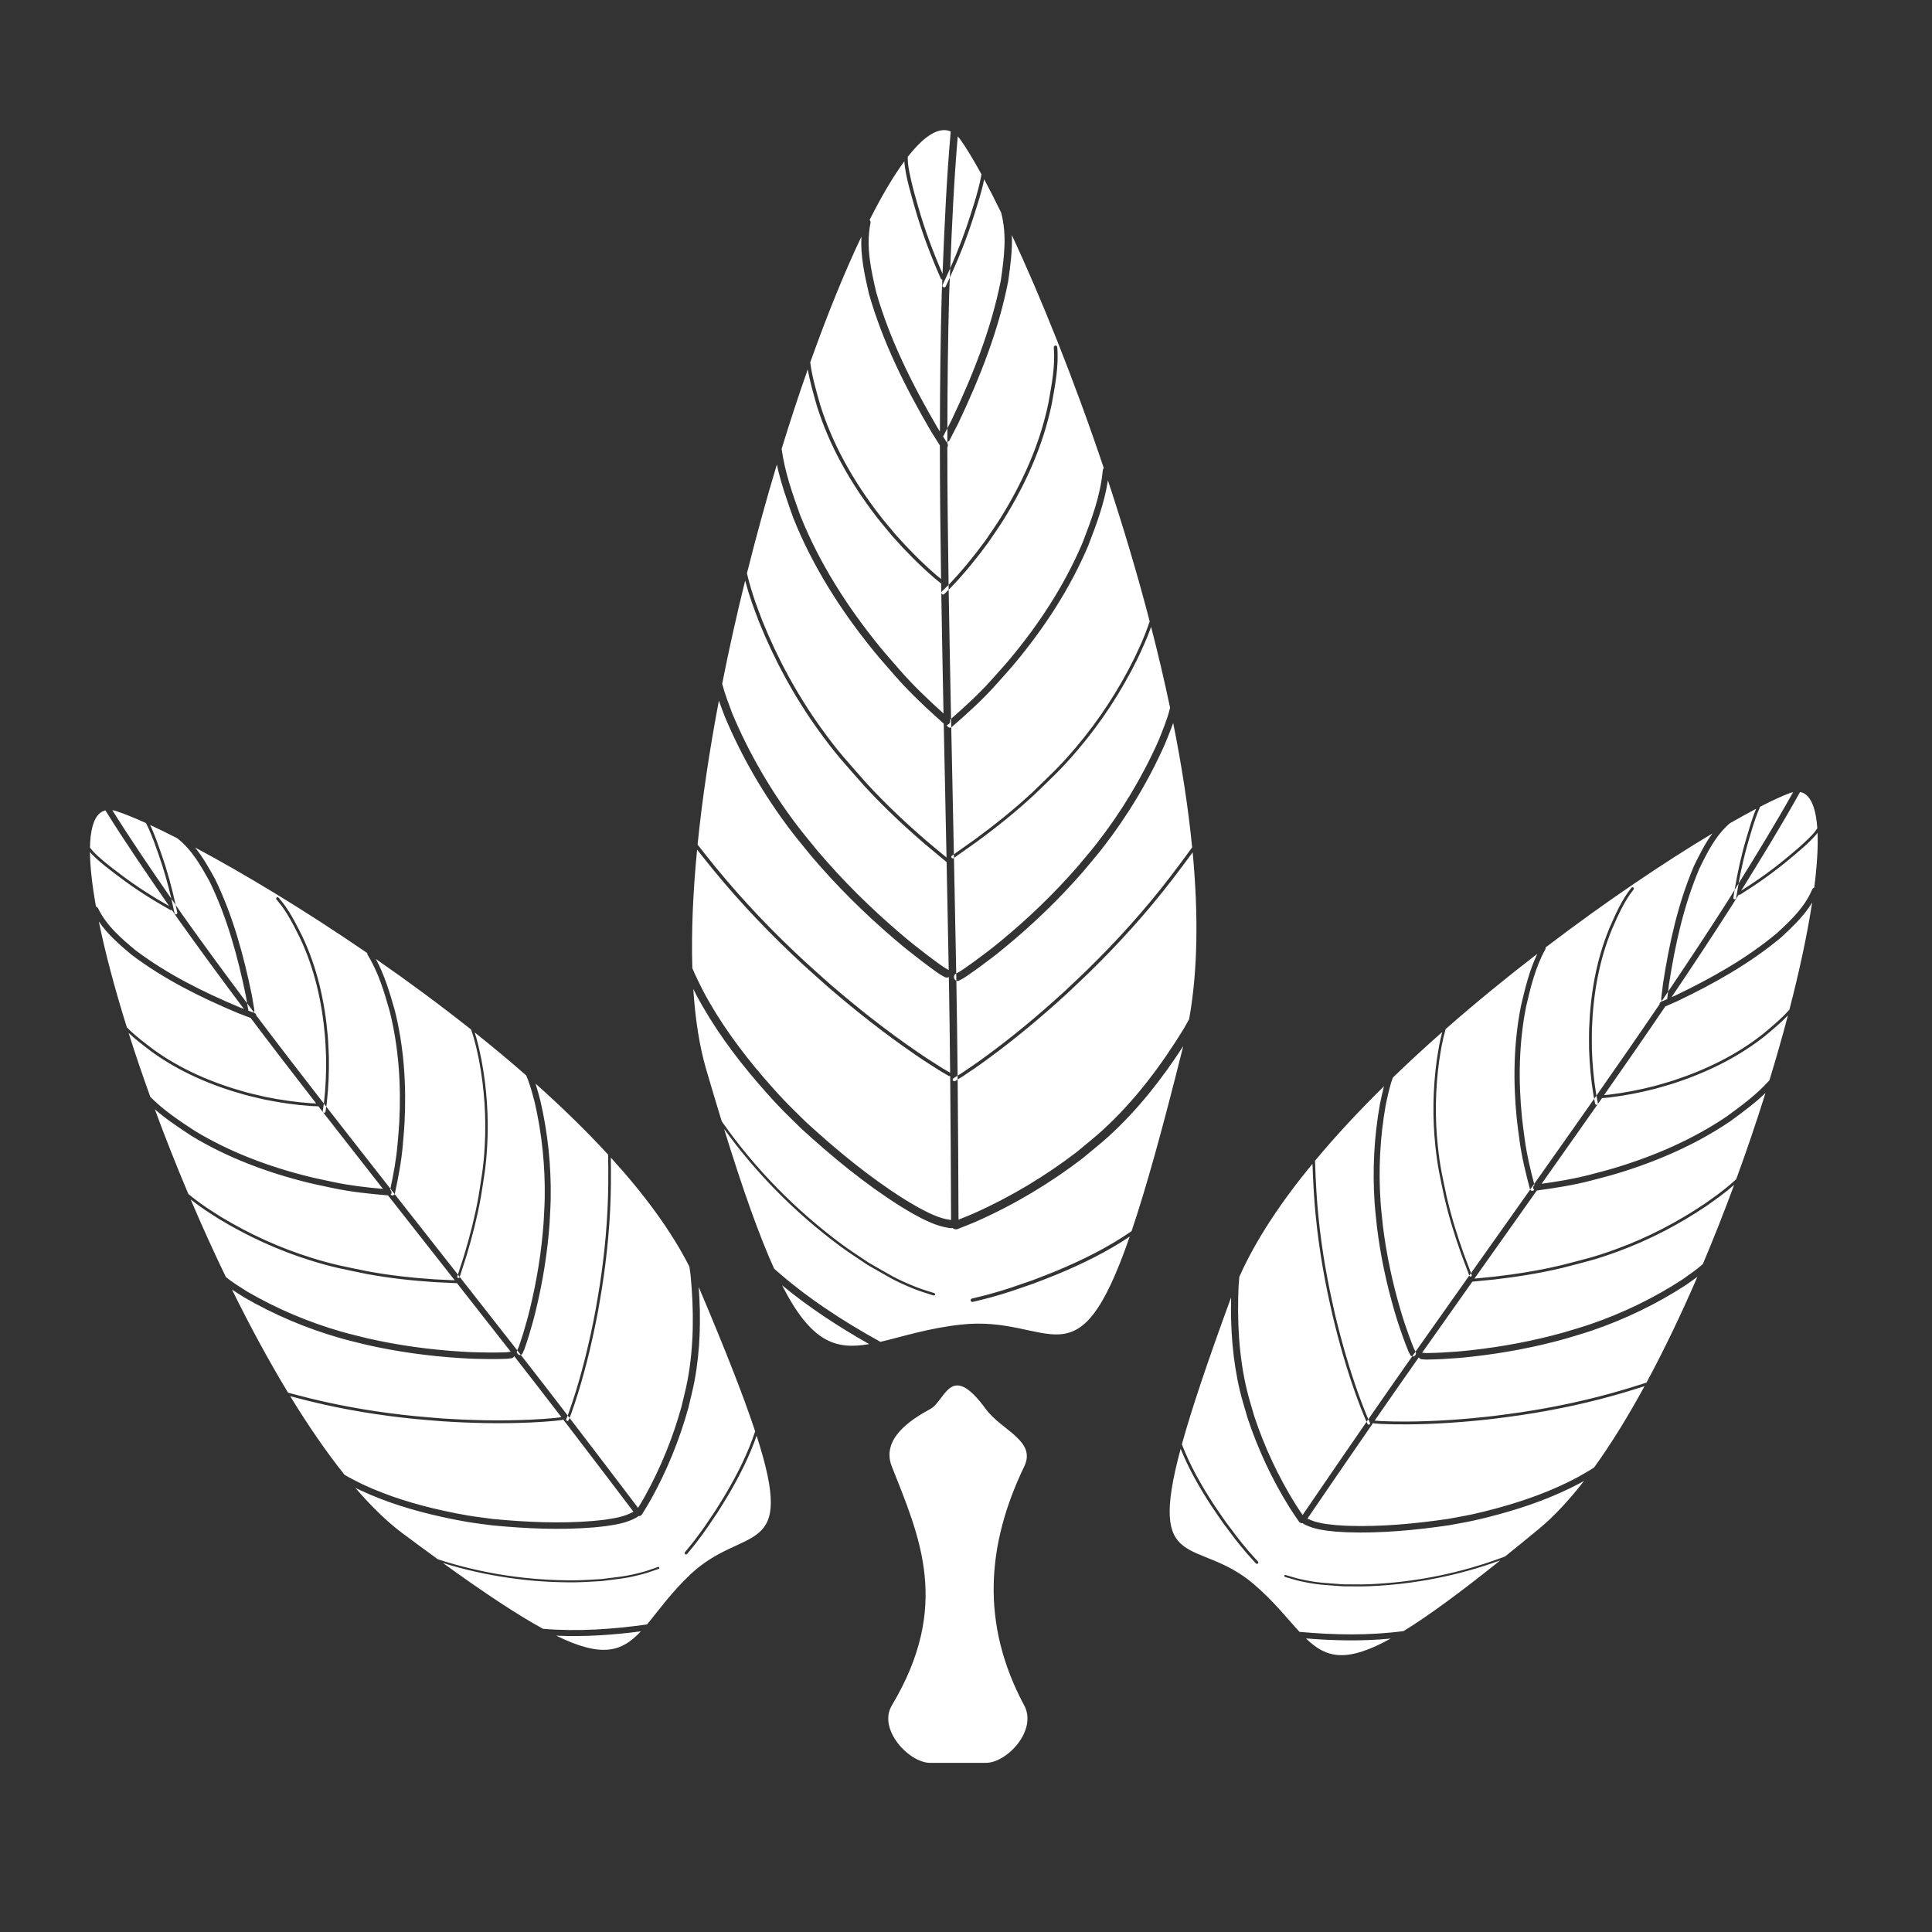 <?xml version="1.0" encoding="UTF-8" standalone="no"?>
<svg
   xmlns:dc="http://purl.org/dc/elements/1.1/"
   xmlns:cc="http://creativecommons.org/ns#"
   xmlns:rdf="http://www.w3.org/1999/02/22-rdf-syntax-ns#"
   xmlns:svg="http://www.w3.org/2000/svg"
   xmlns="http://www.w3.org/2000/svg"
   xmlns:sodipodi="http://sodipodi.sourceforge.net/DTD/sodipodi-0.dtd"
   xmlns:inkscape="http://www.inkscape.org/namespaces/inkscape"
   width="700"
   height="700"
   viewBox="0 0 185.208 185.208"
   version="1.1"
   id="svg2596"
   inkscape:version="1.0.1 (3bc2e813f5, 2020-09-07)"
   sodipodi:docname="leaf.svg"
   inkscape:export-filename="D:\_Personal(Clark)\Downloads\_cert_talline\jpg\App Abaca\UI\vector\icons\newVectors\leaf.png"
   inkscape:export-xdpi="96"
   inkscape:export-ydpi="96">
  <rect x="0" y="0" width="185.208" height="185.208" fill="#333333" stroke="none"/>
  <defs
     id="defs2590" />
  <sodipodi:namedview
     id="base"
     pagecolor="#ffffff"
     bordercolor="#666666"
     borderopacity="1.0"
     inkscape:pageopacity="0.0"
     inkscape:pageshadow="2"
     inkscape:zoom="0.34165563"
     inkscape:cx="342.85714"
     inkscape:cy="560"
     inkscape:document-units="mm"
     inkscape:current-layer="layer1"
     inkscape:document-rotation="0"
     showgrid="false"
     inkscape:window-width="1920"
     inkscape:window-height="1001"
     inkscape:window-x="-9"
     inkscape:window-y="-9"
     inkscape:window-maximized="1"
     units="px" />
  <g
     inkscape:label="Layer 1"
     inkscape:groupmode="layer"
     id="layer1">
    <path
       id="path2448"
       style="fill:#ffffff;fill-opacity:1;stroke:none;stroke-width:1.082;stroke-linecap:round;stroke-linejoin:round;stroke-miterlimit:4;stroke-dasharray:none;stroke-dashoffset:0;stroke-opacity:1"
       d="m 89.174,135.077 c 1.493,-0.808 1.918,-4.664 5.331,0 1.505,2.057 4.872,3.028 3.681,5.503 -3.575,7.429 -4.228,15.027 0,22.911 1.276,2.379 -1.642,5.503 -3.681,5.503 h -5.331 c -2.04,0 -5.041,-3.23 -3.681,-5.503 5.711,-9.548 2.663,-16.165 0,-22.911 -1.036,-2.626 1.764,-4.465 3.681,-5.503 z M 173.143,76.193 c 0.615,0.503 0.961,1.616 1.071,3.213 -0.088,0.124 -0.236,0.335 -0.304,0.415 -0.258,0.303 -0.643,0.675 -0.923,0.935 -0.647,0.601 -0.903,0.8 -1.607,1.394 -1.411,1.185 -2.913,2.251 -4.468,3.237 1.936,-3.124 3.867,-6.253 5.65,-9.467 0.215,0.043 0.409,0.133 0.581,0.274 z m -1.247,-0.257 c -1.659,2.97 -3.441,5.87 -5.232,8.762 0.26,-1.439 0.588,-2.864 1.006,-4.267 0.265,-0.883 0.346,-1.196 0.64,-2.029 0.111,-0.313 0.268,-0.73 0.423,-1.069 1.098,-0.564 2.039,-0.999 2.784,-1.284 0.132,-0.051 0.258,-0.087 0.38,-0.113 z m -5.232,8.762 c -0.084,0.461 -0.16,0.924 -0.231,1.388 -0.029,0.188 -0.295,0.148 -0.266,-0.04 0.037,-0.245 0.077,-0.49 0.117,-0.735 0.127,-0.204 0.253,-0.408 0.379,-0.612 z m -0.379,0.612 c -0.22,0.355 -0.44,0.711 -0.66,1.066 -1.865,2.922 -3.777,5.812 -5.716,8.685 0.028,-0.232 0.056,-0.465 0.084,-0.697 0.584,-3.787 1.411,-7.557 2.914,-11.098 0.779,-1.597 1.555,-3.156 2.914,-4.339 0.905,-0.519 1.758,-0.992 2.529,-1.396 -0.385,0.907 -0.659,1.894 -0.937,2.822 -0.485,1.627 -0.848,3.284 -1.128,4.957 z m -6.377,9.751 c -0.029,0.238 -0.057,0.477 -0.086,0.715 -1e-4,8e-4 -5.3e-4,0.002 -5.3e-4,0.003 -0.156,0.068 -0.311,0.137 -0.467,0.205 -0.015,-0.012 -0.029,-0.025 -0.041,-0.04 0.199,-0.294 0.396,-0.588 0.595,-0.882 z m -0.595,0.882 c -0.019,0.028 -0.038,0.056 -0.057,0.085 -0.121,0.059 -0.173,0.158 -0.173,0.257 -1.991,2.932 -4.012,5.843 -6.046,8.746 -0.004,-0.024 -0.009,-0.047 -0.013,-0.07 -0.241,-1.453 -0.371,-2.923 -0.421,-4.394 0.003,-0.663 -0.015,-1.326 0.008,-1.989 0.118,-3.247 0.675,-6.486 1.918,-9.499 0.585,-1.321 1.157,-2.668 2.069,-3.803 0.113,-0.153 -0.104,-0.313 -0.216,-0.16 -0.925,1.151 -1.506,2.515 -2.099,3.854 -1.256,3.042 -1.821,6.312 -1.941,9.59 -0.025,0.668 -0.006,1.337 -0.009,2.005 0.05,1.484 0.181,2.968 0.424,4.434 0.019,0.114 0.041,0.226 0.064,0.339 -1.768,2.522 -3.545,5.039 -5.323,7.554 -0.285,0.403 -0.175,0.246 -0.428,0.604 -0.366,-1.392 -0.704,-2.793 -0.897,-4.238 -0.09,-0.703 -0.199,-1.402 -0.27,-2.109 -0.352,-3.493 -0.309,-7.082 0.387,-10.617 0.434,-1.874 0.89,-3.785 1.841,-5.508 0.04,-0.073 0.048,-0.141 0.036,-0.199 5.84,-4.45 11.503,-8.242 15.99,-10.927 -0.701,0.952 -1.232,2.018 -1.768,3.114 -1.531,3.592 -2.371,7.418 -2.965,11.262 -0.058,0.477 -0.115,0.954 -0.172,1.431 -0.011,0.1 0.014,0.179 0.061,0.236 z m -12.242,17.554 c 0.01,0.038 0.019,0.076 0.029,0.114 -0.163,0.108 -0.159,0.344 -0.02,0.458 -0.11,0.112 -0.306,0.124 -0.391,-0.034 0.202,-0.286 0.156,-0.219 0.381,-0.538 z m -0.381,0.538 c -3.026,4.27 -4.65,6.563 -5.674,8.011 -0.188,-0.495 -0.595,-1.565 -0.695,-1.844 -0.644,-1.804 -1.208,-3.633 -1.639,-5.491 -0.413,-1.996 -0.62,-2.763 -0.841,-4.798 -0.3,-2.76 -0.244,-5.54 0.129,-8.263 0.074,-0.444 0.138,-0.891 0.221,-1.334 0.105,-0.561 0.237,-1.118 0.391,-1.666 2.876,-2.524 5.849,-4.949 8.79,-7.214 -0.764,1.597 -1.178,3.323 -1.572,5.02 -0.709,3.589 -0.755,7.231 -0.399,10.777 0.072,0.715 0.182,1.423 0.273,2.135 0.21,1.569 0.586,3.089 0.987,4.6 0.007,0.026 0.017,0.048 0.028,0.068 z m -5.674,8.011 c 0.017,0.045 0.05,0.134 0.063,0.168 0.059,0.157 -0.162,0.232 -0.222,0.074 -5.3e-4,-0.002 -0.003,-0.01 -0.004,-0.011 0.031,-0.044 0.133,-0.188 0.163,-0.23 z m -0.163,0.23 c -0.8,1.131 -1.4,1.981 -4.199,5.942 -0.319,0.45 -0.636,0.901 -0.954,1.352 -0.053,-0.1 -0.111,-0.197 -0.157,-0.301 -0.133,-0.298 -0.407,-1.048 -0.501,-1.301 -0.339,-0.977 -0.476,-1.339 -0.785,-2.388 -0.773,-2.626 -1.353,-5.326 -1.69,-8.084 -0.075,-0.782 -0.173,-1.56 -0.226,-2.346 -0.203,-3.047 -0.046,-6.155 0.5,-9.223 0.191,-0.881 0.368,-1.78 0.69,-2.634 1.527,-1.476 3.109,-2.932 4.724,-4.357 -0.113,0.436 -0.211,0.876 -0.294,1.319 -0.084,0.446 -0.149,0.897 -0.223,1.345 -0.376,2.741 -0.433,5.539 -0.132,8.317 0.222,2.05 0.43,2.818 0.845,4.829 0.433,1.868 0.999,3.708 1.647,5.521 0.11,0.308 0.598,1.591 0.756,2.007 z m -5.154,7.294 c 5.3e-4,0.002 0.003,0.004 0.004,0.007 0.137,0.265 -0.118,0.504 -0.33,0.456 0.109,-0.154 0.218,-0.308 0.327,-0.463 z m -0.327,0.463 c -1.408,2 -2.805,4.008 -4.197,6.02 -0.038,-0.084 -0.076,-0.169 -0.114,-0.253 -0.336,-0.837 -0.483,-1.182 -0.806,-2.08 -0.901,-2.5 -1.637,-5.058 -2.256,-7.645 -0.171,-0.774 -0.352,-1.546 -0.512,-2.323 -0.649,-3.158 -1.099,-6.356 -1.294,-9.58 -0.056,-0.966 -0.102,-1.932 -0.131,-2.9 1.995,-2.4 4.228,-4.794 6.611,-7.142 -0.152,0.573 -0.268,1.155 -0.39,1.719 -0.557,3.118 -0.718,6.276 -0.513,9.373 0.053,0.798 0.152,1.587 0.228,2.381 0.34,2.791 0.926,5.523 1.708,8.181 0.313,1.063 0.451,1.43 0.795,2.421 0.096,0.257 0.376,1.022 0.51,1.325 0.054,0.122 0.121,0.236 0.182,0.354 0.045,0.087 0.11,0.133 0.18,0.149 z m -4.197,6.02 c 0.05,0.112 0.101,0.223 0.151,0.335 0.073,0.163 -0.158,0.27 -0.231,0.106 -0.03,-0.066 -0.059,-0.132 -0.089,-0.198 0.056,-0.081 0.113,-0.162 0.169,-0.244 z m -0.169,0.244 c -2.053,2.971 -4.093,5.951 -6.131,8.933 -0.232,-0.34 -0.466,-0.678 -0.683,-1.026 -1.659,-2.66 -2.974,-5.497 -3.947,-8.419 -0.236,-0.835 -0.506,-1.664 -0.708,-2.505 -0.8,-3.335 -0.948,-6.727 -0.799,-10.062 0.024,-0.274 0.046,-0.549 0.071,-0.823 1.561,-3.52 4.003,-7.179 7.009,-10.831 0.03,0.876 0.072,1.75 0.123,2.625 0.196,3.235 0.647,6.444 1.298,9.613 0.16,0.779 0.342,1.554 0.513,2.331 0.621,2.597 1.359,5.164 2.264,7.674 0.325,0.903 0.472,1.25 0.81,2.091 0.06,0.133 0.12,0.266 0.179,0.399 z m 21.815,-30.959 c 0.072,-0.102 0.143,-0.205 0.215,-0.307 0.042,0.239 0.095,0.476 0.142,0.714 0.009,0.045 1.5e-4,0.082 -0.019,0.11 -7.9e-4,0.002 -0.003,0.005 -0.004,0.004 -0.062,0.082 -0.214,0.075 -0.241,-0.063 -0.03,-0.153 -0.063,-0.306 -0.094,-0.459 z m 0.335,0.522 c 8e-4,-0.002 0.003,-0.005 0.004,-0.004 0.137,-0.196 0.274,-0.391 0.411,-0.587 0.24,-0.02 0.481,-0.036 0.721,-0.064 1.475,-0.176 2.937,-0.464 4.376,-0.831 0.641,-0.189 1.289,-0.359 1.923,-0.568 3.114,-1.03 6.097,-2.486 8.667,-4.541 0.732,-0.616 1.475,-1.233 2.139,-1.923 -0.529,2.01 -1.124,4.094 -1.774,6.221 -1.191,1.335 -2.65,2.413 -4.09,3.462 -3.29,2.224 -6.976,3.808 -10.771,4.948 -0.768,0.231 -1.547,0.42 -2.321,0.63 -1.531,0.406 -3.091,0.659 -4.656,0.878 0.116,-0.164 0.061,-0.086 0.183,-0.259 1.733,-2.452 3.465,-4.904 5.189,-7.362 z m 21.08,-26.023 c 0.059,1.433 -0.055,3.214 -0.318,5.258 -0.088,0.021 -0.168,0.085 -0.209,0.204 -0.731,1.698 -2.027,2.916 -3.358,4.148 -2.955,2.463 -6.324,4.346 -9.78,6.001 -0.111,0.049 -0.222,0.098 -0.333,0.146 1.992,-2.949 3.957,-5.916 5.872,-8.916 0.189,-0.305 0.377,-0.61 0.566,-0.915 0.04,0.025 0.092,0.031 0.148,-0.004 1.647,-1.033 3.237,-2.154 4.727,-3.405 0.874,-0.737 1.828,-1.498 2.572,-2.374 0.038,-0.045 0.075,-0.094 0.112,-0.144 z m -0.519,6.688 c -0.46,3.009 -1.203,6.499 -2.179,10.265 -0.736,0.836 -1.603,1.551 -2.454,2.268 -2.546,2.035 -5.501,3.474 -8.586,4.494 -0.629,0.208 -1.272,0.376 -1.907,0.563 -1.427,0.363 -2.875,0.649 -4.337,0.822 -0.161,0.019 -0.322,0.032 -0.483,0.044 1.974,-2.821 3.936,-5.65 5.869,-8.499 0.393,-0.173 0.787,-0.345 1.18,-0.518 3.508,-1.681 6.927,-3.593 9.922,-6.098 1.121,-1.04 2.197,-2.06 2.975,-3.342 z m -4.469,18.249 c -0.852,2.717 -1.793,5.493 -2.807,8.265 -0.56,0.513 -1.148,0.997 -1.756,1.451 -0.417,0.311 -0.847,0.604 -1.27,0.907 -2.63,1.771 -5.464,3.241 -8.443,4.332 -2.195,0.805 -3.081,0.979 -5.325,1.566 -2.111,0.498 -4.254,0.842 -6.408,1.091 -0.287,0.033 -1.23,0.123 -1.894,0.186 1.109,-1.568 2.63,-3.716 5.982,-8.447 1.769,-0.24 3.534,-0.509 5.263,-0.968 0.783,-0.213 1.573,-0.404 2.35,-0.638 3.852,-1.159 7.592,-2.769 10.93,-5.03 1.163,-0.848 2.336,-1.715 3.378,-2.714 z m -3.005,8.803 c -0.944,2.558 -1.949,5.107 -3.003,7.601 -0.607,0.535 -1.281,0.998 -1.938,1.465 -2.771,1.809 -5.779,3.255 -8.91,4.324 -0.808,0.276 -1.631,0.503 -2.446,0.755 -2.912,0.817 -5.89,1.373 -8.894,1.71 -1.2,0.134 -1.63,0.151 -2.773,0.226 -0.299,0.012 -1.184,0.057 -1.548,0.051 -0.129,-0.003 -0.258,-0.019 -0.387,-0.029 -0.006,-5.3e-4 -0.012,10e-4 -0.018,1.7e-4 0.266,-0.377 0.531,-0.754 0.798,-1.13 2.679,-3.792 3.223,-4.561 4.019,-5.687 0.63,-0.06 1.806,-0.172 2.132,-0.209 2.165,-0.25 4.319,-0.597 6.442,-1.097 2.261,-0.591 3.147,-0.766 5.359,-1.577 2.998,-1.099 5.851,-2.58 8.497,-4.363 0.427,-0.305 0.86,-0.601 1.28,-0.914 0.478,-0.356 0.942,-0.732 1.392,-1.124 z m -3.528,8.828 c -1.542,3.565 -3.181,6.992 -4.88,10.137 -0.692,0.223 -1.387,0.438 -2.083,0.648 -3.275,0.98 -6.621,1.698 -10.001,2.203 -0.832,0.124 -1.667,0.225 -2.5,0.338 -2.802,0.328 -5.619,0.529 -8.441,0.544 -1.013,0.006 -1.411,-0.014 -2.369,-0.043 -0.22,-0.015 -0.441,-0.031 -0.661,-0.047 1.403,-2.029 2.813,-4.053 4.234,-6.069 0.042,0.098 0.134,0.176 0.283,0.187 0.148,0.01 0.296,0.028 0.445,0.03 0.369,0.006 1.272,-0.039 1.577,-0.052 1.159,-0.076 1.595,-0.093 2.811,-0.23 3.04,-0.341 6.054,-0.905 9.001,-1.733 0.827,-0.256 1.663,-0.487 2.482,-0.767 3.182,-1.087 6.238,-2.559 9.053,-4.399 0.345,-0.245 0.7,-0.492 1.05,-0.749 z m -5.065,10.479 c -1.571,2.881 -3.191,5.518 -4.833,7.79 -0.142,0.093 -0.285,0.185 -0.43,0.274 -0.403,0.247 -0.818,0.471 -1.227,0.706 -2.427,1.287 -5.011,2.208 -7.636,2.921 -0.771,0.21 -1.546,0.407 -2.326,0.578 -0.789,0.173 -1.585,0.301 -2.377,0.452 -3.18,0.462 -6.397,0.772 -9.592,0.664 -0.374,-0.012 -0.747,-0.044 -1.121,-0.065 -0.93,-0.094 -1.893,-0.188 -2.731,-0.61 -0.016,-0.008 -0.027,-0.016 -0.038,-0.024 2.092,-3.061 4.187,-6.12 6.296,-9.17 0.022,0.029 0.056,0.051 0.106,0.054 0.231,0.017 0.463,0.032 0.694,0.049 0.963,0.029 1.363,0.049 2.381,0.042 2.832,-0.016 5.66,-0.218 8.473,-0.547 0.836,-0.113 1.674,-0.214 2.508,-0.339 3.392,-0.507 6.749,-1.228 10.035,-2.211 0.608,-0.183 1.215,-0.371 1.82,-0.564 z m -5.796,9.077 c -1.427,1.839 -2.865,3.39 -4.295,4.574 -1.159,0.959 -2.235,1.835 -3.264,2.664 -0.028,0.011 -0.055,0.022 -0.083,0.034 -4.14,1.57 -8.544,2.456 -12.97,2.637 -0.837,0.034 -1.675,0.005 -2.513,0.007 -1.834,-0.146 -2.349,-0.118 -4.072,-0.497 -0.477,-0.105 -0.941,-0.263 -1.411,-0.395 -0.131,-0.037 -0.182,0.148 -0.052,0.185 0.477,0.133 0.947,0.293 1.43,0.399 1.738,0.381 2.258,0.353 4.106,0.5 0.842,-0.002 1.685,0.027 2.527,-0.008 4.282,-0.176 8.542,-1.009 12.566,-2.48 -3.925,3.144 -6.923,5.339 -9.274,6.78 -3.312,0.441 -6.654,0.377 -9.976,0.074 -1.175,-1.27 -2.455,-2.934 -4.404,-4.594 -5.395,-4.595 -10.245,-0.839 -6.988,-12.953 0.783,1.937 1.827,3.762 2.971,5.509 0.368,0.562 0.76,1.107 1.14,1.66 0.92,1.224 1.209,1.65 2.177,2.786 0.297,0.349 0.613,0.683 0.919,1.024 0.126,0.141 0.326,-0.038 0.199,-0.179 -0.304,-0.338 -0.616,-0.669 -0.911,-1.015 -0.962,-1.129 -1.249,-1.552 -2.164,-2.768 -0.378,-0.55 -0.768,-1.092 -1.134,-1.65 -1.2,-1.832 -2.291,-3.751 -3.079,-5.796 0.928,-3.363 2.451,-7.899 4.717,-14.081 -0.064,2.983 0.141,6.001 0.851,8.974 0.205,0.859 0.481,1.706 0.721,2.559 0.99,2.981 2.33,5.874 4.02,8.587 0.283,0.455 0.596,0.894 0.895,1.34 0.107,0.16 0.258,0.205 0.386,0.179 0.047,0.051 0.105,0.092 0.197,0.136 0.914,0.451 1.947,0.58 2.962,0.671 0.383,0.022 0.764,0.053 1.148,0.066 3.237,0.108 6.495,-0.205 9.716,-0.675 0.804,-0.153 1.611,-0.284 2.411,-0.46 0.788,-0.173 1.572,-0.373 2.352,-0.585 2.673,-0.727 5.303,-1.668 7.774,-2.98 0.135,-0.078 0.27,-0.154 0.406,-0.23 z m -18.535,15.118 c -4.352,2.403 -6.235,1.815 -8.127,-0.013 2.707,0.22 5.424,0.27 8.127,0.013 z M 9.536,77.986 c -0.589,0.532 -0.88,1.662 -0.91,3.262 0.093,0.119 0.252,0.323 0.325,0.4 0.273,0.289 0.676,0.643 0.968,0.888 0.676,0.568 0.941,0.754 1.675,1.312 1.468,1.114 3.021,2.104 4.622,3.012 -2.089,-3.024 -4.172,-6.054 -6.113,-9.175 -0.212,0.053 -0.401,0.153 -0.566,0.302 z m 1.232,-0.319 c 1.805,2.884 3.727,5.692 5.66,8.491 -0.331,-1.424 -0.729,-2.831 -1.216,-4.212 -0.308,-0.869 -0.405,-1.177 -0.74,-1.995 -0.126,-0.307 -0.304,-0.715 -0.475,-1.047 -1.124,-0.509 -2.086,-0.897 -2.844,-1.144 -0.134,-0.044 -0.262,-0.074 -0.385,-0.094 z m 5.66,8.491 c 0.106,0.457 0.206,0.915 0.299,1.375 0.038,0.186 0.302,0.133 0.264,-0.053 -0.05,-0.243 -0.101,-0.486 -0.154,-0.728 -0.136,-0.198 -0.273,-0.395 -0.409,-0.593 z m 0.409,0.593 c 0.238,0.344 0.475,0.688 0.713,1.032 2.007,2.826 4.061,5.618 6.14,8.391 -0.039,-0.231 -0.079,-0.462 -0.118,-0.692 -0.772,-3.754 -1.784,-7.478 -3.46,-10.94 -0.857,-1.556 -1.709,-3.076 -3.126,-4.189 -0.93,-0.474 -1.805,-0.903 -2.595,-1.269 0.43,0.887 0.752,1.859 1.076,2.772 0.565,1.601 1.01,3.238 1.372,4.895 z m 6.852,9.423 c 0.04,0.237 0.081,0.473 0.121,0.71 1.5e-4,7.9e-4 5.8e-4,0.002 6.9e-4,0.003 0.159,0.06 0.318,0.121 0.477,0.182 0.014,-0.013 0.027,-0.026 0.039,-0.042 -0.213,-0.283 -0.425,-0.568 -0.638,-0.852 z m 0.638,0.852 c 0.02,0.027 0.041,0.054 0.061,0.082 0.124,0.053 0.18,0.15 0.186,0.248 2.134,2.829 4.297,5.637 6.472,8.436 0.003,-0.024 0.007,-0.047 0.01,-0.071 0.169,-1.463 0.226,-2.938 0.203,-4.41 -0.036,-0.662 -0.05,-1.325 -0.107,-1.986 -0.279,-3.237 -0.996,-6.444 -2.387,-9.392 -0.649,-1.29 -1.287,-2.607 -2.255,-3.696 -0.12,-0.147 0.088,-0.317 0.208,-0.17 0.981,1.103 1.629,2.437 2.287,3.745 1.405,2.976 2.132,6.214 2.414,9.482 0.058,0.666 0.072,1.335 0.108,2.003 0.024,1.485 -0.033,2.973 -0.204,4.449 -0.013,0.114 -0.03,0.228 -0.047,0.342 1.891,2.432 3.791,4.857 5.691,7.281 0.305,0.388 0.187,0.238 0.458,0.582 0.297,-1.408 0.565,-2.825 0.686,-4.277 0.055,-0.706 0.13,-1.41 0.166,-2.119 0.178,-3.506 -0.042,-7.088 -0.912,-10.585 -0.526,-1.85 -1.076,-3.736 -2.112,-5.41 -0.043,-0.071 -0.055,-0.138 -0.046,-0.196 -6.054,-4.155 -11.897,-7.662 -16.512,-10.121 0.748,0.916 1.331,1.954 1.92,3.022 1.707,3.512 2.736,7.292 3.52,11.102 0.081,0.474 0.162,0.947 0.243,1.421 0.017,0.099 -0.005,0.18 -0.049,0.239 z m 13.097,16.925 c -0.008,0.038 -0.016,0.077 -0.024,0.115 0.168,0.1 0.176,0.336 0.042,0.456 0.115,0.106 0.311,0.108 0.389,-0.053 -0.216,-0.275 -0.166,-0.211 -0.407,-0.518 z m 0.408,0.518 c 3.234,4.114 4.97,6.324 6.064,7.72 0.163,-0.504 0.517,-1.593 0.603,-1.877 0.554,-1.833 1.026,-3.688 1.364,-5.566 0.313,-2.014 0.482,-2.791 0.602,-4.834 0.163,-2.772 -0.031,-5.545 -0.538,-8.247 -0.096,-0.44 -0.182,-0.883 -0.287,-1.321 -0.133,-0.555 -0.292,-1.104 -0.473,-1.645 -2.998,-2.378 -6.087,-4.653 -9.137,-6.769 0.842,1.558 1.341,3.26 1.819,4.936 0.886,3.549 1.113,7.185 0.933,10.744 -0.036,0.718 -0.112,1.43 -0.167,2.146 -0.132,1.577 -0.432,3.115 -0.758,4.643 -0.006,0.026 -0.014,0.049 -0.024,0.069 z m 6.064,7.72 c -0.015,0.046 -0.044,0.136 -0.055,0.171 -0.052,0.16 0.173,0.223 0.225,0.063 7.9e-4,-0.002 0.002,-0.01 0.004,-0.012 -0.033,-0.042 -0.142,-0.181 -0.174,-0.222 z m 0.174,0.222 c 0.855,1.09 1.496,1.909 4.489,5.727 0.341,0.434 0.68,0.869 1.02,1.303 0.048,-0.102 0.101,-0.202 0.142,-0.308 0.118,-0.304 0.354,-1.067 0.436,-1.324 0.29,-0.992 0.409,-1.361 0.665,-2.424 0.642,-2.662 1.087,-5.387 1.287,-8.158 0.036,-0.785 0.096,-1.567 0.109,-2.354 0.052,-3.054 -0.259,-6.15 -0.956,-9.187 -0.234,-0.87 -0.456,-1.759 -0.82,-2.597 -1.599,-1.399 -3.251,-2.774 -4.934,-4.117 0.134,0.43 0.254,0.865 0.359,1.303 0.106,0.442 0.193,0.888 0.289,1.332 0.511,2.719 0.707,5.511 0.544,8.301 -0.12,2.058 -0.29,2.836 -0.605,4.865 -0.34,1.887 -0.814,3.752 -1.371,5.596 -0.095,0.313 -0.518,1.618 -0.656,2.042 z m 5.509,7.03 c -8e-4,0.002 -0.002,0.004 -0.003,0.007 -0.124,0.271 0.143,0.497 0.352,0.439 -0.116,-0.149 -0.233,-0.297 -0.349,-0.446 z m 0.349,0.446 c 1.506,1.928 3.001,3.864 4.49,5.805 0.034,-0.086 0.067,-0.172 0.101,-0.258 0.294,-0.852 0.423,-1.205 0.702,-2.117 0.776,-2.542 1.384,-5.133 1.874,-7.748 0.132,-0.782 0.275,-1.562 0.396,-2.346 0.492,-3.186 0.782,-6.403 0.818,-9.633 0.008,-0.968 0.006,-1.935 -0.013,-2.903 -2.111,-2.298 -4.46,-4.579 -6.956,-6.806 0.18,0.565 0.325,1.141 0.475,1.697 0.711,3.086 1.029,6.233 0.977,9.337 -0.013,0.799 -0.073,1.593 -0.11,2.389 -0.201,2.804 -0.651,5.562 -1.301,8.256 -0.26,1.077 -0.38,1.451 -0.674,2.457 -0.083,0.262 -0.324,1.04 -0.444,1.348 -0.048,0.124 -0.109,0.242 -0.164,0.363 -0.041,0.089 -0.104,0.139 -0.172,0.158 z m 4.49,5.805 c -0.045,0.114 -0.089,0.228 -0.134,0.342 -0.065,0.167 0.171,0.261 0.236,0.095 0.026,-0.067 0.052,-0.135 0.079,-0.202 -0.06,-0.078 -0.121,-0.156 -0.181,-0.235 z m 0.181,0.235 c 2.198,2.865 4.383,5.741 6.566,8.618 0.215,-0.351 0.432,-0.7 0.631,-1.058 1.525,-2.739 2.698,-5.638 3.525,-8.605 0.194,-0.846 0.423,-1.687 0.583,-2.537 0.634,-3.37 0.614,-6.766 0.299,-10.089 -0.038,-0.273 -0.073,-0.546 -0.111,-0.819 -1.733,-3.438 -4.354,-6.972 -7.537,-10.47 0.014,0.876 0.015,1.752 0.007,2.628 -0.035,3.241 -0.327,6.468 -0.82,9.665 -0.121,0.786 -0.265,1.569 -0.397,2.353 -0.491,2.624 -1.102,5.225 -1.881,7.776 -0.28,0.918 -0.41,1.272 -0.706,2.129 -0.053,0.136 -0.106,0.272 -0.159,0.408 z m -23.323,-29.84 c -0.077,-0.099 -0.153,-0.198 -0.23,-0.296 -0.03,0.241 -0.071,0.48 -0.107,0.721 -0.007,0.046 0.004,0.082 0.025,0.109 9.8e-4,0.002 0.003,0.004 0.004,0.004 0.066,0.079 0.217,0.065 0.238,-0.075 0.023,-0.155 0.047,-0.309 0.071,-0.463 z m -0.309,0.538 c -9e-4,-0.002 -0.003,-0.004 -0.004,-0.005 -0.147,-0.188 -0.293,-0.377 -0.439,-0.566 -0.241,-0.008 -0.482,-0.012 -0.723,-0.028 -1.482,-0.102 -2.956,-0.318 -4.412,-0.613 -0.65,-0.157 -1.305,-0.294 -1.949,-0.472 -3.162,-0.875 -6.212,-2.18 -8.881,-4.106 -0.762,-0.579 -1.534,-1.158 -2.231,-1.814 0.628,1.981 1.325,4.034 2.08,6.126 1.256,1.274 2.766,2.278 4.257,3.256 3.396,2.059 7.156,3.457 11.003,4.408 0.778,0.192 1.566,0.343 2.349,0.514 1.549,0.33 3.12,0.505 4.694,0.646 -0.124,-0.158 -0.065,-0.083 -0.196,-0.249 -1.852,-2.363 -3.703,-4.726 -5.547,-7.096 z M 8.624,81.681 c 0.013,1.434 0.214,3.207 0.578,5.235 0.088,0.016 0.172,0.076 0.219,0.193 0.814,1.66 2.169,2.812 3.559,3.977 3.073,2.314 6.531,4.027 10.065,5.509 0.113,0.043 0.227,0.086 0.34,0.13 -2.136,-2.846 -4.245,-5.712 -6.306,-8.614 -0.204,-0.295 -0.407,-0.59 -0.611,-0.886 -0.038,0.027 -0.09,0.036 -0.148,0.003 -1.696,-0.95 -3.34,-1.99 -4.89,-3.167 -0.91,-0.693 -1.9,-1.406 -2.687,-2.243 -0.041,-0.043 -0.08,-0.09 -0.119,-0.138 z m 0.85,6.655 c 0.608,2.982 1.524,6.431 2.685,10.144 0.776,0.798 1.678,1.47 2.564,2.143 2.644,1.906 5.667,3.197 8.798,4.063 0.639,0.177 1.289,0.312 1.933,0.468 1.443,0.292 2.903,0.505 4.372,0.606 0.161,0.011 0.323,0.016 0.485,0.021 -2.112,-2.719 -4.211,-5.448 -6.283,-8.197 -0.402,-0.153 -0.803,-0.306 -1.204,-0.459 -3.587,-1.505 -7.096,-3.246 -10.212,-5.599 -1.171,-0.984 -2.297,-1.949 -3.137,-3.19 z m 5.368,18.005 c 0.985,2.671 2.063,5.397 3.213,8.116 0.585,0.484 1.196,0.939 1.826,1.362 0.432,0.29 0.876,0.562 1.313,0.843 2.714,1.638 5.618,2.966 8.647,3.909 2.233,0.695 3.125,0.825 5.396,1.3 2.133,0.392 4.291,0.63 6.454,0.772 0.289,0.019 1.234,0.062 1.9,0.092 -1.185,-1.511 -2.811,-3.581 -6.394,-8.14 -1.778,-0.152 -3.555,-0.333 -5.304,-0.706 -0.793,-0.174 -1.591,-0.326 -2.378,-0.521 -3.904,-0.967 -7.72,-2.39 -11.166,-4.482 -1.203,-0.79 -2.418,-1.598 -3.508,-2.543 z m 3.437,8.643 c 1.07,2.508 2.2,5.004 3.376,7.443 0.633,0.504 1.329,0.933 2.008,1.367 2.857,1.669 5.933,2.965 9.114,3.877 0.82,0.235 1.654,0.422 2.481,0.632 2.949,0.672 5.951,1.08 8.968,1.267 1.205,0.075 1.636,0.07 2.781,0.088 0.3,-0.003 1.186,-0.002 1.549,-0.026 0.129,-0.009 0.257,-0.032 0.385,-0.049 0.006,-7.9e-4 0.012,5.3e-4 0.018,-7.9e-4 -0.284,-0.363 -0.568,-0.727 -0.853,-1.089 -2.864,-3.654 -3.446,-4.396 -4.296,-5.481 -0.632,-0.028 -1.812,-0.082 -2.14,-0.103 -2.175,-0.142 -4.344,-0.382 -6.488,-0.776 -2.287,-0.478 -3.181,-0.609 -5.43,-1.309 -3.049,-0.95 -5.971,-2.287 -8.703,-3.936 -0.441,-0.283 -0.889,-0.557 -1.324,-0.85 -0.495,-0.332 -0.977,-0.685 -1.446,-1.054 z m 3.961,8.642 c 1.717,3.484 3.523,6.826 5.376,9.883 0.702,0.188 1.407,0.369 2.112,0.544 3.32,0.816 6.697,1.368 10.098,1.705 0.837,0.083 1.676,0.143 2.514,0.214 2.815,0.189 5.639,0.25 8.458,0.125 1.012,-0.044 1.409,-0.084 2.364,-0.16 0.219,-0.026 0.439,-0.053 0.658,-0.08 -1.502,-1.956 -3.01,-3.909 -4.529,-5.852 -0.037,0.1 -0.125,0.183 -0.274,0.201 -0.148,0.017 -0.294,0.043 -0.443,0.052 -0.369,0.024 -1.272,0.024 -1.577,0.026 -1.162,-0.019 -1.598,-0.014 -2.819,-0.09 -3.053,-0.19 -6.092,-0.604 -9.076,-1.285 -0.839,-0.214 -1.685,-0.404 -2.517,-0.643 -3.232,-0.928 -6.357,-2.247 -9.26,-3.945 -0.357,-0.228 -0.724,-0.457 -1.086,-0.696 z m 5.579,10.215 c 1.712,2.8 3.461,5.353 5.213,7.541 0.147,0.086 0.294,0.171 0.443,0.253 0.414,0.227 0.841,0.43 1.261,0.645 2.488,1.165 5.114,1.957 7.772,2.539 0.781,0.171 1.564,0.33 2.351,0.462 0.796,0.133 1.598,0.222 2.397,0.334 3.199,0.304 6.427,0.454 9.613,0.188 0.373,-0.031 0.744,-0.081 1.117,-0.12 0.924,-0.14 1.881,-0.281 2.698,-0.745 0.016,-0.009 0.026,-0.017 0.037,-0.026 -2.241,-2.954 -4.485,-5.905 -6.742,-8.847 -0.02,0.03 -0.053,0.053 -0.103,0.059 -0.23,0.028 -0.461,0.055 -0.691,0.084 -0.96,0.077 -1.359,0.116 -2.376,0.16 -2.83,0.124 -5.664,0.063 -8.489,-0.126 -0.84,-0.071 -1.682,-0.131 -2.522,-0.214 -3.413,-0.339 -6.801,-0.892 -10.133,-1.711 -0.616,-0.153 -1.232,-0.31 -1.845,-0.473 z m 6.238,8.779 c 1.516,1.766 3.029,3.244 4.517,4.355 1.205,0.901 2.323,1.722 3.392,2.499 0.028,0.01 0.056,0.019 0.084,0.029 4.213,1.363 8.655,2.029 13.085,1.991 0.838,-0.007 1.673,-0.078 2.51,-0.117 1.824,-0.237 2.34,-0.235 4.043,-0.699 0.471,-0.128 0.927,-0.31 1.39,-0.465 0.129,-0.043 0.19,0.139 0.061,0.182 -0.469,0.157 -0.931,0.34 -1.408,0.47 -1.717,0.467 -2.237,0.465 -4.076,0.703 -0.841,0.04 -1.682,0.11 -2.524,0.118 -4.285,0.037 -8.581,-0.585 -12.673,-1.854 4.076,2.946 7.179,4.989 9.599,6.312 3.33,0.276 6.665,0.047 9.967,-0.42 1.111,-1.326 2.306,-3.052 4.171,-4.806 5.161,-4.857 10.191,-1.345 6.337,-13.284 -0.686,1.973 -1.639,3.847 -2.694,5.649 -0.339,0.579 -0.704,1.143 -1.057,1.714 -0.859,1.269 -1.126,1.707 -2.036,2.891 -0.28,0.364 -0.578,0.712 -0.867,1.069 -0.119,0.147 -0.327,-0.021 -0.208,-0.169 0.286,-0.353 0.582,-0.699 0.859,-1.059 0.905,-1.176 1.171,-1.612 2.024,-2.872 0.35,-0.568 0.713,-1.128 1.051,-1.704 1.108,-1.89 2.102,-3.86 2.788,-5.942 -1.094,-3.313 -2.839,-7.768 -5.409,-13.83 0.212,2.977 0.157,6 -0.406,9.005 -0.163,0.868 -0.396,1.728 -0.593,2.592 -0.841,3.026 -2.036,5.982 -3.589,8.776 -0.261,0.469 -0.551,0.922 -0.827,1.383 -0.099,0.165 -0.248,0.218 -0.377,0.198 -0.044,0.053 -0.1,0.097 -0.19,0.146 -0.891,0.496 -1.916,0.676 -2.925,0.817 -0.381,0.041 -0.761,0.091 -1.143,0.122 -3.227,0.269 -6.497,0.117 -9.737,-0.192 -0.81,-0.113 -1.623,-0.204 -2.431,-0.34 -0.796,-0.134 -1.588,-0.294 -2.378,-0.468 -2.706,-0.594 -5.379,-1.403 -7.912,-2.591 -0.138,-0.071 -0.278,-0.14 -0.417,-0.21 z m 19.262,14.181 c 4.466,2.184 6.317,1.503 8.116,-0.416 -2.692,0.354 -5.404,0.538 -8.116,0.416 z m 37.034,-144.321 c -0.981,0.088 -2.111,0.991 -3.334,2.553 0.004,0.188 0.009,0.508 0.024,0.638 0.054,0.49 0.191,1.141 0.297,1.601 0.247,1.067 0.37,1.449 0.681,2.549 0.624,2.198 1.424,4.337 2.335,6.43 0.185,-4.553 0.379,-9.108 0.784,-13.649 -0.25,-0.106 -0.512,-0.148 -0.786,-0.123 z m 1.459,0.603 c -0.362,4.203 -0.551,8.419 -0.722,12.633 0.733,-1.658 1.389,-3.349 1.935,-5.08 0.342,-1.09 0.477,-1.468 0.754,-2.528 0.104,-0.399 0.232,-0.936 0.31,-1.392 -0.735,-1.342 -1.398,-2.444 -1.965,-3.254 -0.1,-0.144 -0.205,-0.269 -0.312,-0.38 z m -0.722,12.633 c -0.235,0.532 -0.478,1.06 -0.728,1.585 -0.101,0.213 0.2,0.356 0.301,0.144 0.132,-0.278 0.262,-0.557 0.391,-0.836 0.012,-0.297 0.024,-0.595 0.036,-0.892 z m -0.036,0.892 c -0.021,0.518 -0.043,1.036 -0.064,1.554 -0.118,4.296 -0.165,8.594 -0.172,12.891 0.133,-0.258 0.266,-0.516 0.399,-0.774 2.034,-4.295 3.807,-8.739 4.728,-13.419 0.311,-2.18 0.6,-4.322 0.026,-6.481 -0.568,-1.163 -1.115,-2.241 -1.626,-3.192 -0.235,1.199 -0.641,2.402 -1.001,3.549 -0.633,2.007 -1.413,3.961 -2.29,5.873 z m -0.236,14.445 c -0.136,0.264 -0.273,0.529 -0.409,0.793 -5.3e-4,10e-4 -1.7e-4,0.002 -0.003,0.003 0.112,0.178 0.225,0.357 0.337,0.536 0.024,-0.002 0.047,-0.006 0.07,-0.013 1.2e-4,-0.44 0.003,-0.879 0.004,-1.319 z m -0.004,1.319 c -2.7e-4,0.042 5.3e-4,0.084 5.3e-4,0.127 0.083,0.145 0.067,0.283 -8e-4,0.384 0.004,4.394 0.054,8.789 0.123,13.183 0.02,-0.021 0.042,-0.042 0.062,-0.063 1.258,-1.323 2.414,-2.743 3.489,-4.218 0.458,-0.682 0.938,-1.351 1.375,-2.048 2.137,-3.415 3.818,-7.128 4.637,-11.085 0.318,-1.762 0.668,-3.543 0.521,-5.343 -0.01,-0.236 0.324,-0.249 0.333,-0.013 0.149,1.824 -0.203,3.629 -0.526,5.416 -0.826,3.996 -2.52,7.746 -4.677,11.195 -0.44,0.703 -0.924,1.377 -1.386,2.065 -1.083,1.489 -2.25,2.921 -3.519,4.257 -0.098,0.103 -0.2,0.204 -0.302,0.304 0.061,3.819 0.135,7.638 0.21,11.457 0.013,0.612 0.008,0.374 0.019,0.918 1.344,-1.174 2.665,-2.378 3.868,-3.726 0.581,-0.659 1.18,-1.301 1.744,-1.976 2.791,-3.341 5.243,-7.055 6.988,-11.168 0.858,-2.226 1.719,-4.504 1.941,-6.935 0.01,-0.103 0.049,-0.178 0.101,-0.229 -2.901,-8.63 -6.075,-16.461 -8.815,-22.338 0.058,1.465 -0.138,2.928 -0.351,4.426 -0.927,4.752 -2.725,9.264 -4.789,13.624 -0.273,0.53 -0.546,1.059 -0.818,1.589 -0.057,0.111 -0.139,0.175 -0.227,0.2 z m 0.358,26.534 c -0.037,0.032 -0.073,0.065 -0.109,0.097 0.092,0.224 -0.077,0.464 -0.298,0.483 0.035,0.191 0.228,0.339 0.425,0.238 -0.009,-0.434 -0.007,-0.333 -0.018,-0.818 z m 0.018,0.817 c 0.137,6.488 0.209,9.971 0.253,12.17 0.537,-0.378 1.7,-1.193 1.996,-1.41 1.916,-1.404 3.767,-2.889 5.501,-4.498 1.812,-1.762 2.558,-2.406 4.2,-4.341 2.228,-2.625 4.104,-5.517 5.615,-8.573 0.234,-0.508 0.478,-1.011 0.701,-1.523 0.282,-0.649 0.534,-1.312 0.757,-1.983 -1.197,-4.592 -2.562,-9.148 -4.006,-13.519 -0.327,2.171 -1.102,4.23 -1.878,6.247 -1.769,4.177 -4.254,7.949 -7.086,11.341 -0.571,0.685 -1.177,1.334 -1.765,2.002 -1.306,1.465 -2.75,2.764 -4.213,4.036 -0.025,0.022 -0.05,0.038 -0.076,0.051 z m 0.253,12.17 c -0.049,0.034 -0.145,0.103 -0.181,0.128 -0.171,0.12 0.005,0.35 0.176,0.231 0.004,-0.003 0.01,-0.008 0.012,-0.01 -8e-4,-0.067 -0.005,-0.285 -0.006,-0.35 z m 0.006,0.35 c 0.034,1.717 0.06,3.007 0.178,9.021 0.014,0.684 0.027,1.368 0.039,2.052 0.124,-0.066 0.251,-0.125 0.37,-0.2 0.343,-0.213 1.146,-0.793 1.419,-0.986 1.027,-0.767 1.42,-1.044 2.467,-1.906 2.621,-2.158 5.094,-4.527 7.357,-7.123 0.621,-0.75 1.263,-1.481 1.863,-2.251 2.328,-2.987 4.328,-6.287 5.902,-9.816 0.417,-1.037 0.86,-2.083 1.124,-3.184 -0.541,-2.578 -1.152,-5.172 -1.819,-7.758 -0.187,0.526 -0.393,1.047 -0.615,1.559 -0.224,0.516 -0.471,1.024 -0.707,1.536 -1.521,3.076 -3.408,5.987 -5.65,8.63 -1.654,1.95 -2.402,2.594 -4.226,4.369 -1.744,1.617 -3.604,3.111 -5.53,4.522 -0.327,0.24 -1.72,1.217 -2.172,1.535 z m 0.217,11.073 c -0.004,0.002 -0.006,0.003 -0.009,0.004 -0.325,0.177 -0.229,0.599 0.022,0.697 -0.004,-0.234 -0.009,-0.468 -0.013,-0.702 z m 0.013,0.702 c 0.054,3.033 0.092,6.066 0.121,9.099 0.098,-0.06 0.195,-0.12 0.293,-0.181 0.927,-0.625 1.318,-0.878 2.274,-1.574 2.664,-1.939 5.198,-4.054 7.633,-6.279 0.714,-0.676 1.437,-1.342 2.141,-2.029 2.862,-2.79 5.549,-5.761 7.991,-8.935 0.73,-0.953 1.448,-1.913 2.152,-2.885 -0.379,-3.851 -1.005,-7.862 -1.818,-11.93 -0.243,0.694 -0.528,1.372 -0.795,2.036 -1.597,3.588 -3.628,6.943 -5.992,9.979 -0.609,0.782 -1.26,1.524 -1.89,2.286 -2.29,2.628 -4.792,5.026 -7.444,7.21 -1.06,0.874 -1.458,1.154 -2.5,1.932 -0.278,0.197 -1.097,0.788 -1.445,1.005 -0.14,0.087 -0.289,0.158 -0.433,0.237 -0.107,0.058 -0.206,0.06 -0.288,0.028 z m 0.121,9.099 c -0.129,0.08 -0.259,0.159 -0.388,0.239 -0.189,0.116 -0.025,0.387 0.163,0.27 0.076,-0.047 0.153,-0.094 0.229,-0.141 -0.002,-0.123 -0.004,-0.245 -0.004,-0.368 z m 0.004,0.368 c 0.042,4.478 0.063,8.956 0.081,13.434 0.474,-0.188 0.949,-0.372 1.414,-0.578 3.553,-1.577 6.876,-3.575 9.908,-5.897 0.823,-0.693 1.677,-1.356 2.469,-2.079 3.141,-2.867 5.652,-6.246 7.818,-9.773 0.166,-0.298 0.334,-0.596 0.5,-0.894 0.846,-4.699 0.884,-10.154 0.338,-15.993 -0.639,0.878 -1.291,1.747 -1.952,2.609 -2.451,3.184 -5.146,6.166 -8.018,8.965 -0.706,0.689 -1.432,1.357 -2.148,2.036 -2.443,2.234 -4.987,4.356 -7.661,6.303 -0.962,0.7 -1.354,0.954 -2.287,1.583 -0.154,0.095 -0.308,0.19 -0.462,0.285 z m -0.862,-46.954 c -0.003,-0.155 -0.004,-0.31 -0.007,-0.465 -0.21,0.216 -0.429,0.423 -0.643,0.634 -0.041,0.04 -0.057,0.085 -0.057,0.127 1.2e-4,0.002 5.3e-4,0.005 2.6e-4,0.007 0.007,0.127 0.167,0.226 0.292,0.103 0.138,-0.136 0.277,-0.271 0.415,-0.406 z m -0.707,0.303 c -1.4e-4,-0.002 -5.3e-4,-0.005 -5.3e-4,-0.007 -0.005,-0.296 -0.009,-0.592 -0.013,-0.888 -0.233,-0.187 -0.469,-0.371 -0.695,-0.567 -1.393,-1.206 -2.692,-2.519 -3.915,-3.896 -0.526,-0.64 -1.073,-1.264 -1.579,-1.921 -2.481,-3.224 -4.53,-6.792 -5.739,-10.689 -0.323,-1.142 -0.656,-2.291 -0.858,-3.461 -0.855,2.431 -1.694,4.984 -2.506,7.62 0.294,2.199 1.042,4.32 1.791,6.399 1.83,4.572 4.513,8.761 7.615,12.571 0.628,0.771 1.296,1.507 1.944,2.261 1.289,1.482 2.714,2.827 4.169,4.14 -0.005,-0.249 -0.003,-0.131 -0.008,-0.393 -0.073,-3.722 -0.146,-7.444 -0.206,-11.167 z m -3.54,-41.375 c -1.057,1.43 -2.179,3.338 -3.331,5.618 0.076,0.082 0.114,0.204 0.073,0.354 -0.431,2.252 0.053,4.403 0.561,6.594 1.32,4.584 3.469,8.859 5.866,12.963 0.08,0.127 0.16,0.255 0.24,0.382 0.005,-4.413 0.052,-8.825 0.174,-13.237 0.018,-0.444 0.037,-0.889 0.055,-1.333 -0.058,-0.002 -0.116,-0.032 -0.149,-0.107 -0.973,-2.206 -1.826,-4.462 -2.485,-6.784 -0.385,-1.365 -0.835,-2.81 -0.99,-4.226 -0.007,-0.073 -0.012,-0.149 -0.016,-0.225 z m -4.119,7.227 c -1.621,3.408 -3.285,7.508 -4.903,12.053 0.174,1.37 0.567,2.707 0.942,4.035 1.198,3.86 3.231,7.393 5.688,10.585 0.501,0.651 1.044,1.27 1.566,1.905 1.212,1.365 2.5,2.665 3.88,3.861 0.152,0.131 0.308,0.257 0.465,0.382 -0.065,-4.269 -0.111,-8.538 -0.114,-12.806 -0.284,-0.451 -0.568,-0.902 -0.851,-1.352 -2.431,-4.166 -4.611,-8.506 -5.944,-13.161 -0.427,-1.847 -0.823,-3.643 -0.729,-5.5 z m -8.105,21.842 c -1.015,3.381 -1.98,6.886 -2.867,10.437 0.219,0.916 0.485,1.822 0.794,2.711 0.212,0.609 0.449,1.209 0.673,1.814 1.468,3.647 3.355,7.127 5.653,10.319 1.694,2.353 2.481,3.148 4.378,5.311 1.821,1.979 3.782,3.824 5.82,5.576 0.272,0.234 1.177,0.982 1.814,1.508 -0.048,-2.381 -0.115,-5.644 -0.266,-12.832 -1.649,-1.476 -3.274,-2.981 -4.729,-4.654 -0.656,-0.763 -1.333,-1.509 -1.968,-2.289 -3.148,-3.869 -5.867,-8.123 -7.722,-12.765 -0.604,-1.68 -1.205,-3.385 -1.58,-5.135 z m -3.038,11.126 c -0.81,3.282 -1.551,6.598 -2.203,9.892 0.251,0.972 0.621,1.915 0.97,2.851 1.586,3.784 3.668,7.361 6.14,10.636 0.637,0.845 1.324,1.651 1.986,2.476 2.421,2.864 5.091,5.506 7.941,7.941 1.138,0.972 1.568,1.289 2.69,2.161 0.298,0.221 1.177,0.882 1.554,1.129 0.134,0.088 0.279,0.16 0.418,0.24 0.006,0.004 0.012,0.009 0.019,0.013 -0.011,-0.572 -0.021,-1.143 -0.033,-1.715 -0.113,-5.756 -0.136,-6.925 -0.17,-8.634 -0.605,-0.5 -1.734,-1.432 -2.043,-1.698 -2.049,-1.762 -4.019,-3.617 -5.85,-5.606 -1.91,-2.179 -2.698,-2.975 -4.404,-5.346 -2.313,-3.214 -4.212,-6.718 -5.689,-10.388 -0.226,-0.61 -0.465,-1.215 -0.679,-1.829 -0.243,-0.698 -0.458,-1.407 -0.647,-2.122 z m -2.519,11.516 c -0.897,4.732 -1.598,9.39 -2.041,13.8 0.556,0.71 1.118,1.414 1.687,2.114 2.681,3.284 5.616,6.348 8.734,9.218 0.767,0.706 1.554,1.391 2.332,2.086 2.648,2.286 5.401,4.451 8.286,6.43 1.036,0.711 1.458,0.967 2.461,1.604 0.237,0.137 0.474,0.274 0.711,0.411 -0.03,-3.058 -0.068,-6.117 -0.124,-9.175 -0.111,0.071 -0.26,0.088 -0.421,-0.005 -0.159,-0.093 -0.324,-0.177 -0.478,-0.278 -0.383,-0.251 -1.278,-0.925 -1.582,-1.15 -1.137,-0.885 -1.572,-1.205 -2.726,-2.191 -2.884,-2.464 -5.586,-5.14 -8.035,-8.039 -0.671,-0.838 -1.368,-1.656 -2.014,-2.514 -2.511,-3.329 -4.624,-6.966 -6.233,-10.813 -0.184,-0.492 -0.377,-0.992 -0.557,-1.499 z m -2.089,14.281 c -0.391,4.051 -0.562,7.884 -0.456,11.358 0.081,0.195 0.164,0.389 0.251,0.581 0.242,0.534 0.512,1.052 0.769,1.579 1.597,3.009 3.608,5.752 5.807,8.31 0.646,0.752 1.304,1.493 1.986,2.21 0.69,0.726 1.418,1.412 2.126,2.117 2.943,2.686 6.029,5.242 9.385,7.353 0.393,0.247 0.797,0.475 1.196,0.713 1.02,0.55 2.074,1.124 3.228,1.273 0.022,0.003 0.039,7.9e-4 0.056,0.002 -0.018,-4.597 -0.041,-9.195 -0.085,-13.792 -0.042,0.015 -0.093,0.013 -0.146,-0.018 -0.249,-0.144 -0.498,-0.288 -0.747,-0.433 -1.009,-0.64 -1.433,-0.898 -2.474,-1.613 -2.896,-1.986 -5.659,-4.16 -8.317,-6.454 -0.779,-0.698 -1.569,-1.384 -2.339,-2.093 -3.129,-2.88 -6.073,-5.955 -8.764,-9.25 -0.497,-0.611 -0.989,-1.226 -1.476,-1.844 z m -0.364,13.349 c 0.186,2.88 0.583,5.472 1.228,7.683 0.522,1.791 1.017,3.438 1.498,5.004 0.02,0.031 0.041,0.061 0.062,0.092 3.158,4.492 7.063,8.463 11.48,11.727 0.835,0.617 1.716,1.17 2.575,1.755 1.984,1.125 2.494,1.512 4.527,2.322 0.563,0.224 1.149,0.384 1.724,0.576 0.16,0.053 0.085,0.279 -0.076,0.226 -0.582,-0.195 -1.176,-0.357 -1.746,-0.585 -2.049,-0.817 -2.563,-1.208 -4.563,-2.342 -0.863,-0.588 -1.749,-1.145 -2.589,-1.765 -4.273,-3.158 -8.067,-6.977 -11.174,-11.286 1.843,5.958 3.393,10.296 4.805,13.411 3.093,2.757 6.568,5.016 10.189,7.015 2.09,-0.486 4.56,-1.304 7.716,-1.653 8.734,-0.965 11.101,6.265 16.182,-8.437 -2.15,1.444 -4.492,2.591 -6.881,3.589 -0.768,0.321 -1.55,0.607 -2.325,0.911 -1.796,0.617 -2.388,0.853 -4.173,1.346 -0.548,0.152 -1.104,0.275 -1.656,0.413 -0.228,0.057 -0.308,-0.265 -0.08,-0.322 0.547,-0.136 1.098,-0.259 1.641,-0.409 1.773,-0.49 2.362,-0.725 4.147,-1.337 0.77,-0.302 1.548,-0.586 2.312,-0.905 2.506,-1.047 4.96,-2.258 7.193,-3.809 1.386,-4.098 2.978,-9.813 4.951,-17.735 -2.009,3.107 -4.318,6.062 -7.115,8.62 -0.808,0.739 -1.68,1.417 -2.52,2.126 -3.09,2.371 -6.477,4.409 -10.099,6.02 -0.607,0.27 -1.234,0.503 -1.851,0.754 -0.221,0.09 -0.408,0.032 -0.52,-0.085 -0.084,0.019 -0.172,0.021 -0.297,0.003 -1.252,-0.172 -2.402,-0.759 -3.507,-1.371 -0.408,-0.243 -0.822,-0.477 -1.224,-0.731 -3.398,-2.14 -6.525,-4.727 -9.504,-7.45 -0.718,-0.716 -1.456,-1.412 -2.156,-2.149 -0.689,-0.726 -1.354,-1.476 -2.008,-2.236 -2.239,-2.606 -4.284,-5.4 -5.907,-8.466 -0.084,-0.173 -0.171,-0.346 -0.257,-0.518 z m 8.512,28.411 c 2.797,5.494 5.139,6.199 8.351,5.639 -2.931,-1.657 -5.756,-3.496 -8.351,-5.639 z" />
  </g>
</svg>
